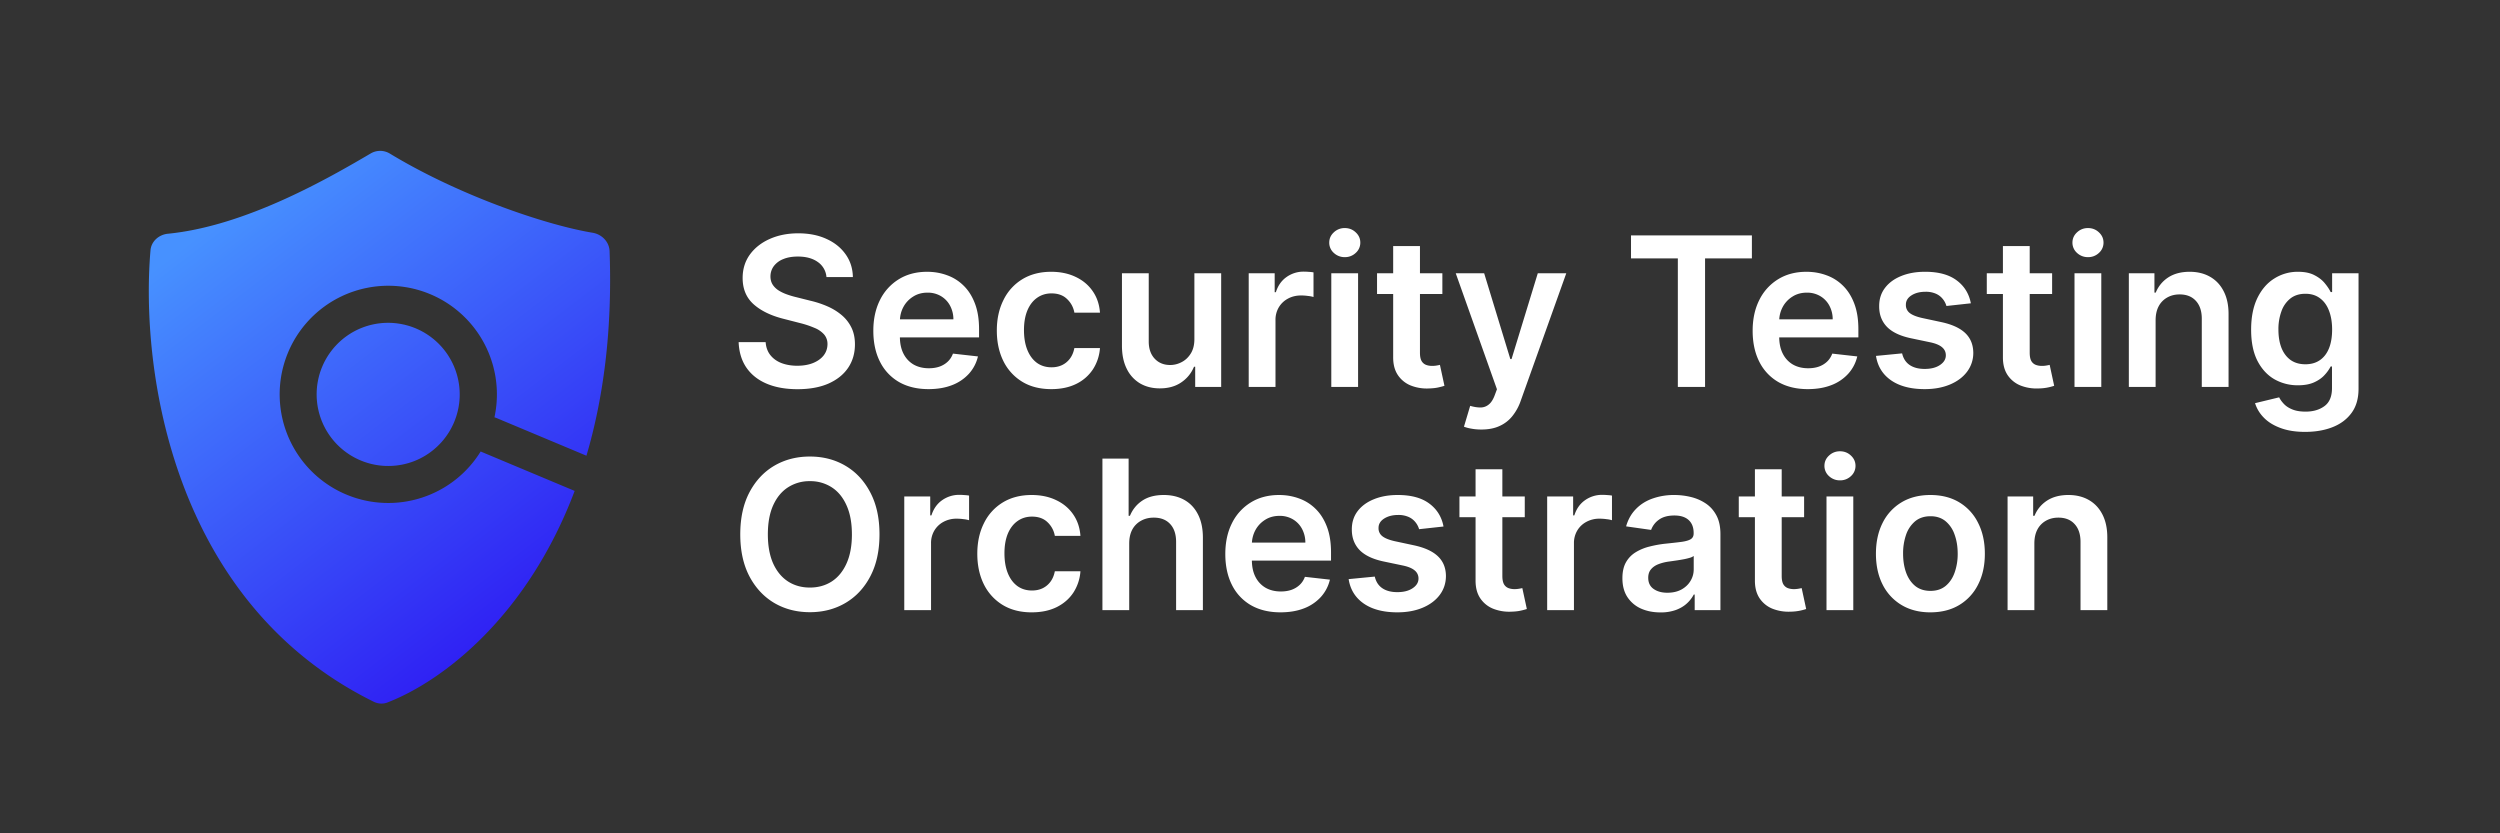 <svg xmlns="http://www.w3.org/2000/svg" xmlns:xlink="http://www.w3.org/1999/xlink" viewBox="0 0 168 56" fill="currentColor" xmlns:v="https://vecta.io/nano">
  <rect x="0" y="0" width="168" height="56" fill="#333333" stroke="none"/>
  <path fill-rule="evenodd"
        d="M24.92 10.307c-2.776 1.63-8.379 4.884-13.636 5.4-.608.06-1.12.509-1.171 1.117-.684 7.996 1.43 23.637 15.004 30.335.285.14.619.164.916.049 3.727-1.442 9.4-5.78 12.585-14.219l-6.209-2.602a1.262 1.262 0 0 1-.106-.05 7.299 7.299 0 1 1 .924-2.293c.048.013.096.03.144.05l6.038 2.53c1.126-3.823 1.751-8.376 1.555-13.745-.022-.626-.52-1.134-1.137-1.237-3.21-.535-9.015-2.525-13.62-5.316a1.254 1.254 0 0 0-1.287-.019ZM24.39 22a4.812 4.812 0 1 0 3.402 9.003A4.812 4.812 0 0 0 24.391 22Z"
        fill="url(#a)"/>
  <g fill="#fff">
    <path d="M55.538 18.617a1.357 1.357 0 0 0-.587-1.014c-.341-.242-.785-.363-1.332-.363-.385 0-.715.058-.99.174a1.464 1.464 0 0 0-.631.472c-.146.2-.22.426-.224.681 0 .213.048.396.144.552.1.156.234.289.403.398.17.106.356.196.562.268.205.073.412.135.621.184l.955.24c.384.089.754.21 1.108.362.358.152.678.345.96.577.285.232.51.512.676.84.166.328.249.713.249 1.153 0 .597-.153 1.122-.458 1.576-.305.451-.745.804-1.322 1.06-.573.251-1.268.377-2.083.377-.792 0-1.48-.122-2.063-.368-.58-.245-1.035-.603-1.363-1.074-.324-.47-.5-1.044-.527-1.72h1.815c.026.355.136.65.328.885.192.236.443.411.75.527.312.116.66.174 1.045.174.4 0 .752-.06 1.054-.179.305-.123.543-.291.716-.507.172-.219.26-.474.263-.766a.973.973 0 0 0-.233-.656 1.712 1.712 0 0 0-.642-.437 6.178 6.178 0 0 0-.954-.319l-1.159-.298c-.838-.215-1.501-.542-1.988-.98-.484-.44-.726-1.025-.726-1.754 0-.6.162-1.125.487-1.576.328-.45.774-.8 1.337-1.05.564-.251 1.202-.377 1.915-.377.722 0 1.355.126 1.899.378.547.248.976.595 1.287 1.039.312.44.473.948.483 1.521h-1.775Zm6.86 7.532c-.766 0-1.428-.159-1.985-.477a3.233 3.233 0 0 1-1.277-1.362c-.299-.59-.448-1.285-.448-2.083 0-.786.15-1.475.448-2.069a3.384 3.384 0 0 1 1.263-1.392c.54-.334 1.175-.502 1.904-.502.47 0 .915.076 1.332.229.421.149.792.381 1.114.696.325.315.58.716.765 1.203.186.484.279 1.06.279 1.73v.552h-6.26v-1.213h4.535a1.935 1.935 0 0 0-.224-.92 1.625 1.625 0 0 0-.612-.641 1.719 1.719 0 0 0-.904-.234c-.368 0-.692.09-.97.269a1.848 1.848 0 0 0-.651.696c-.153.285-.23.598-.234.94v1.058c0 .444.081.825.244 1.144.162.315.39.556.68.726.293.165.634.248 1.025.248.262 0 .499-.036.711-.11.212-.075.396-.186.552-.332.156-.146.273-.327.353-.542l1.68.189a2.62 2.62 0 0 1-.606 1.163 2.958 2.958 0 0 1-1.134.766c-.46.179-.988.268-1.58.268Zm8.248 0c-.762 0-1.417-.167-1.963-.502a3.353 3.353 0 0 1-1.258-1.387c-.292-.593-.438-1.276-.438-2.048 0-.776.15-1.46.448-2.054a3.34 3.34 0 0 1 1.262-1.392c.547-.334 1.194-.502 1.94-.502.62 0 1.168.115 1.645.343.48.226.863.546 1.148.96.285.41.448.891.488 1.442h-1.72a1.644 1.644 0 0 0-.498-.92c-.258-.249-.605-.373-1.039-.373-.368 0-.69.1-.97.298-.278.196-.495.477-.65.845-.153.368-.23.81-.23 1.323 0 .52.077.968.23 1.342.152.371.366.658.64.86.28.2.606.299.98.299.265 0 .502-.05.711-.15.212-.102.39-.25.532-.442.143-.192.24-.426.293-.701h1.72a2.999 2.999 0 0 1-.477 1.437 2.83 2.83 0 0 1-1.123.974c-.474.232-1.031.348-1.67.348Zm9.617-3.36v-4.425h1.8V26h-1.746v-1.357h-.08a2.296 2.296 0 0 1-.85 1.049c-.39.271-.873.407-1.446.407-.5 0-.943-.11-1.328-.333a2.314 2.314 0 0 1-.894-.98c-.216-.43-.324-.95-.324-1.56v-4.862h1.8v4.583c0 .484.133.869.398 1.154.265.285.613.427 1.044.427.265 0 .522-.064.77-.194.25-.129.453-.321.612-.576.162-.259.244-.582.244-.97ZM83.913 26v-7.636h1.745v1.272h.08c.139-.44.377-.78.716-1.019a1.97 1.97 0 0 1 1.168-.363c.1 0 .21.005.333.015.126.007.23.018.313.035v1.655a1.894 1.894 0 0 0-.363-.07 3.34 3.34 0 0 0-.472-.034c-.328 0-.623.071-.885.214-.259.14-.462.333-.612.582a1.64 1.64 0 0 0-.223.86V26h-1.8Zm5.55 0v-7.636h1.8V26h-1.8Zm.906-8.72a1.05 1.05 0 0 1-.736-.284.913.913 0 0 1-.308-.69c0-.272.102-.503.308-.692a1.04 1.04 0 0 1 .736-.288c.288 0 .533.096.735.288.206.19.309.42.309.691a.913.913 0 0 1-.309.691 1.038 1.038 0 0 1-.735.284Zm6.558 1.084v1.392h-4.39v-1.392h4.39Zm-3.306-1.83h1.8v7.17c0 .241.036.427.11.556a.59.59 0 0 0 .298.258c.122.047.258.07.407.07.113 0 .216-.008.309-.025a2.72 2.72 0 0 0 .218-.044l.304 1.406c-.096.034-.234.07-.413.11-.176.04-.391.063-.646.07a2.935 2.935 0 0 1-1.218-.204 1.895 1.895 0 0 1-.86-.706c-.21-.319-.312-.716-.309-1.194v-7.467Zm5.93 12.33c-.245 0-.472-.02-.681-.06a2.528 2.528 0 0 1-.492-.13l.418-1.401c.261.076.495.112.7.11a.858.858 0 0 0 .542-.195c.159-.122.294-.328.403-.616l.154-.413-2.769-7.795h1.91l1.759 5.767h.08l1.764-5.767h1.915l-3.058 8.56a3.41 3.41 0 0 1-.567 1.04 2.297 2.297 0 0 1-.865.666c-.338.156-.742.234-1.213.234Zm10.053-11.5v-1.546h8.123v1.546h-3.147V26h-1.829v-8.636h-3.147Zm11.883 8.785c-.766 0-1.427-.159-1.984-.477a3.232 3.232 0 0 1-1.277-1.362c-.299-.59-.448-1.285-.448-2.083 0-.786.149-1.475.448-2.069a3.38 3.38 0 0 1 1.262-1.392c.541-.334 1.175-.502 1.905-.502.47 0 .914.076 1.332.229.421.149.792.381 1.114.696.324.315.58.716.765 1.203.186.484.279 1.06.279 1.73v.552h-6.26v-1.213h4.534a1.93 1.93 0 0 0-.223-.92 1.627 1.627 0 0 0-.612-.641 1.717 1.717 0 0 0-.905-.234c-.367 0-.691.09-.969.269a1.845 1.845 0 0 0-.651.696 1.993 1.993 0 0 0-.234.94v1.058c0 .444.081.825.244 1.144.162.315.389.556.681.726.291.165.633.248 1.024.248.262 0 .499-.036.711-.11.212-.075.396-.186.552-.332.155-.146.273-.327.353-.542l1.68.189a2.622 2.622 0 0 1-.606 1.163 2.957 2.957 0 0 1-1.134.766c-.461.179-.988.268-1.581.268Zm10.954-5.767-1.641.18a1.313 1.313 0 0 0-.244-.468 1.204 1.204 0 0 0-.457-.353 1.664 1.664 0 0 0-.706-.134c-.374 0-.689.08-.944.243-.252.162-.377.373-.373.631a.66.66 0 0 0 .243.542c.169.14.448.254.835.343l1.303.279c.723.156 1.26.403 1.611.74.354.339.533.781.537 1.328a2.08 2.08 0 0 1-.423 1.273c-.275.364-.658.65-1.148.855-.491.205-1.054.308-1.691.308-.934 0-1.687-.195-2.257-.587-.57-.394-.91-.942-1.019-1.645l1.755-.17c.08.346.249.606.507.781.259.176.595.264 1.009.264.428 0 .771-.088 1.03-.264.261-.175.392-.392.392-.65 0-.22-.084-.4-.253-.543-.166-.142-.424-.252-.776-.328l-1.302-.273c-.733-.153-1.275-.41-1.626-.77-.351-.365-.525-.826-.522-1.383-.003-.47.124-.878.383-1.223.262-.348.624-.617 1.088-.805.468-.193 1.006-.289 1.616-.289.895 0 1.599.19 2.113.572.517.381.837.897.96 1.546Zm5.461-2.018v1.392h-4.39v-1.392h4.39Zm-3.306-1.83h1.8v7.17c0 .241.036.427.109.556a.591.591 0 0 0 .298.258c.123.047.259.07.408.07.113 0 .215-.008.308-.025.096-.016.169-.031.219-.044l.303 1.406a3.387 3.387 0 0 1-1.059.179 2.933 2.933 0 0 1-1.218-.203 1.895 1.895 0 0 1-.86-.706c-.209-.319-.311-.716-.308-1.194v-7.467ZM139.407 26v-7.636h1.8V26h-1.8Zm.905-8.72a1.05 1.05 0 0 1-.736-.284.915.915 0 0 1-.308-.69c0-.272.103-.503.308-.692.206-.192.451-.288.736-.288.288 0 .534.096.736.288.205.19.308.42.308.691a.915.915 0 0 1-.308.691 1.039 1.039 0 0 1-.736.284Zm4.545 4.246V26h-1.799v-7.636h1.72v1.297h.089a2.19 2.19 0 0 1 .84-1.019c.388-.252.867-.378 1.437-.378.527 0 .986.113 1.377.338.395.226.7.552.915.98.219.427.327.946.323 1.556V26h-1.799v-4.584c0-.51-.133-.91-.398-1.198-.262-.288-.625-.433-1.089-.433-.315 0-.595.07-.84.21a1.447 1.447 0 0 0-.572.59c-.136.26-.204.573-.204.94Zm10.053 7.497c-.647 0-1.202-.088-1.666-.264-.464-.172-.837-.404-1.118-.696a2.403 2.403 0 0 1-.587-.97l1.621-.392c.073.15.179.297.318.442.139.15.326.272.562.368.238.1.538.15.9.15.51 0 .933-.125 1.267-.373.335-.246.503-.65.503-1.213v-1.447h-.09a2.564 2.564 0 0 1-.408.572c-.175.195-.409.36-.701.492-.288.132-.651.199-1.088.199a3.137 3.137 0 0 1-1.596-.413c-.474-.278-.852-.693-1.134-1.243-.278-.553-.417-1.246-.417-2.078 0-.839.139-1.546.417-2.123.282-.58.661-1.02 1.139-1.317a2.925 2.925 0 0 1 1.596-.453c.447 0 .815.076 1.103.229.292.149.524.33.696.542.173.209.304.406.393.591h.099v-1.262h1.775v7.76c0 .653-.155 1.194-.467 1.621-.312.428-.737.747-1.278.96-.54.212-1.153.318-1.839.318Zm.015-4.544c.381 0 .706-.093.974-.279.269-.185.472-.452.612-.8.139-.348.208-.766.208-1.253 0-.48-.069-.901-.208-1.263-.136-.361-.338-.641-.607-.84-.265-.202-.591-.303-.979-.303-.401 0-.736.104-1.005.313a1.9 1.9 0 0 0-.606.86 3.482 3.482 0 0 0-.204 1.233c0 .467.068.877.204 1.228.139.348.343.62.611.815.272.193.605.289 1 .289Zm-95.823 11.43c0 1.097-.205 2.037-.616 2.819-.408.779-.965 1.375-1.67 1.79-.703.414-1.5.621-2.392.621-.892 0-1.69-.207-2.396-.621-.703-.418-1.26-1.016-1.67-1.795-.408-.782-.612-1.72-.612-2.814 0-1.097.204-2.035.611-2.814.411-.782.968-1.38 1.67-1.795.707-.414 1.505-.621 2.397-.621.892 0 1.689.207 2.391.621.706.415 1.263 1.013 1.67 1.795.412.78.617 1.717.617 2.814Zm-1.854 0c0-.772-.121-1.423-.363-1.954-.239-.533-.57-.936-.994-1.208a2.635 2.635 0 0 0-1.467-.413 2.64 2.64 0 0 0-1.467.413c-.424.272-.757.675-.999 1.208-.239.53-.358 1.182-.358 1.954s.12 1.425.358 1.959c.242.53.575.933 1 1.208.424.272.913.408 1.466.408.553 0 1.042-.136 1.467-.408.424-.275.755-.678.994-1.208.242-.534.363-1.187.363-1.959ZM60.767 41v-7.636h1.744v1.272h.08c.14-.44.378-.78.716-1.019a1.97 1.97 0 0 1 1.168-.363c.1 0 .21.005.333.015.126.007.23.018.314.035v1.655a1.894 1.894 0 0 0-.363-.07 3.34 3.34 0 0 0-.473-.034 1.82 1.82 0 0 0-.885.214 1.57 1.57 0 0 0-.611.582 1.63 1.63 0 0 0-.224.86V41h-1.8Zm8.567.15c-.763 0-1.417-.168-1.964-.503a3.353 3.353 0 0 1-1.258-1.387c-.291-.593-.437-1.276-.437-2.048 0-.776.149-1.46.447-2.054a3.34 3.34 0 0 1 1.263-1.392c.547-.334 1.193-.502 1.939-.502.62 0 1.168.115 1.645.343.481.226.864.546 1.149.96.285.41.447.891.487 1.441h-1.72a1.644 1.644 0 0 0-.497-.92c-.259-.248-.605-.372-1.04-.372-.367 0-.69.1-.969.298-.278.196-.495.477-.651.845-.152.368-.229.81-.229 1.323 0 .52.077.968.229 1.342.152.371.366.658.641.86.279.2.605.298.98.298.265 0 .502-.05.71-.149.213-.102.39-.25.533-.442.142-.192.24-.426.293-.701h1.72a2.999 2.999 0 0 1-.477 1.437c-.275.414-.65.739-1.124.974-.474.232-1.03.348-1.67.348Zm6.549-4.624V41h-1.8V30.818h1.76v3.843h.09c.178-.43.455-.77.83-1.019.377-.252.858-.378 1.441-.378.53 0 .993.111 1.387.333.395.222.7.547.915.975.219.427.328.95.328 1.566V41h-1.8v-4.584c0-.513-.132-.913-.397-1.198-.262-.288-.63-.433-1.104-.433-.318 0-.603.07-.855.21a1.462 1.462 0 0 0-.587.59c-.139.26-.208.573-.208.94Zm10.166 4.623c-.765 0-1.426-.159-1.983-.477a3.233 3.233 0 0 1-1.278-1.362c-.298-.59-.447-1.285-.447-2.083 0-.786.149-1.475.447-2.069a3.384 3.384 0 0 1 1.263-1.392c.54-.334 1.175-.502 1.904-.502.47 0 .915.076 1.332.229.421.149.793.381 1.114.696.325.315.58.716.766 1.203.185.484.278 1.06.278 1.73v.552h-6.26v-1.213h4.535a1.936 1.936 0 0 0-.224-.92 1.627 1.627 0 0 0-.611-.641 1.72 1.72 0 0 0-.905-.234c-.368 0-.691.09-.97.269a1.85 1.85 0 0 0-.65.696 1.993 1.993 0 0 0-.234.94v1.058c0 .444.08.826.243 1.144.162.315.39.556.681.726.292.165.633.248 1.024.248.262 0 .5-.036.711-.11.213-.075.396-.187.552-.332.156-.146.274-.327.353-.542l1.68.189a2.62 2.62 0 0 1-.606 1.163 2.958 2.958 0 0 1-1.133.766c-.461.179-.988.268-1.582.268Zm10.954-5.767-1.64.18a1.318 1.318 0 0 0-.244-.468 1.21 1.21 0 0 0-.457-.353 1.667 1.667 0 0 0-.706-.135c-.375 0-.69.082-.945.244-.252.163-.376.373-.373.631a.66.66 0 0 0 .244.542c.169.14.447.254.835.343l1.302.279c.723.156 1.26.403 1.611.74.355.339.534.781.537 1.328-.003.48-.144.905-.422 1.273-.275.364-.658.65-1.149.855-.49.205-1.054.308-1.69.308-.935 0-1.687-.195-2.257-.587-.57-.394-.91-.942-1.02-1.645l1.756-.17c.08.346.248.606.507.781.258.176.595.264 1.009.264.428 0 .77-.088 1.029-.264.262-.175.393-.392.393-.65a.68.68 0 0 0-.254-.543c-.166-.142-.424-.252-.775-.328l-1.303-.273c-.732-.153-1.274-.41-1.626-.77-.35-.365-.525-.826-.522-1.383-.003-.47.125-.878.383-1.223.262-.348.625-.616 1.089-.805.467-.193 1.006-.289 1.616-.289.895 0 1.599.19 2.113.572.517.381.837.897.96 1.546Zm5.461-2.018v1.392h-4.39v-1.392h4.39Zm-3.306-1.83h1.8v7.17c0 .241.037.427.109.556a.593.593 0 0 0 .299.259c.122.046.258.07.407.07.113 0 .216-.01.309-.026a2.53 2.53 0 0 0 .218-.044l.304 1.406a4.01 4.01 0 0 1-.413.11c-.176.04-.391.063-.646.07a2.933 2.933 0 0 1-1.218-.204 1.894 1.894 0 0 1-.86-.706c-.21-.319-.312-.716-.309-1.194v-7.467ZM103.97 41v-7.636h1.745v1.272h.079c.139-.44.378-.78.716-1.019a1.971 1.971 0 0 1 1.168-.363c.1 0 .211.005.334.015.125.007.23.018.313.035v1.655a1.888 1.888 0 0 0-.363-.07 3.347 3.347 0 0 0-.472-.034 1.81 1.81 0 0 0-.885.214c-.259.14-.463.333-.612.582a1.64 1.64 0 0 0-.224.86V41h-1.799Zm7.611.154c-.484 0-.92-.086-1.307-.258a2.13 2.13 0 0 1-.915-.776c-.222-.341-.333-.762-.333-1.263 0-.43.079-.787.238-1.069.159-.281.377-.507.652-.676a3.29 3.29 0 0 1 .929-.383 7.57 7.57 0 0 1 1.079-.194c.448-.046.811-.087 1.089-.124.278-.04.481-.1.606-.179.13-.083.194-.21.194-.383v-.03c0-.374-.111-.664-.333-.87-.222-.205-.542-.308-.959-.308-.441 0-.791.096-1.049.289a1.43 1.43 0 0 0-.517.68l-1.681-.238c.133-.464.352-.852.657-1.163.304-.315.677-.55 1.118-.706a4.283 4.283 0 0 1 1.462-.239c.368 0 .734.043 1.099.13.364.086.697.228.999.427.301.196.543.462.726.8.185.338.278.761.278 1.268V41h-1.73v-1.049h-.06a2.186 2.186 0 0 1-.462.597c-.196.182-.442.33-.741.442a2.97 2.97 0 0 1-1.039.164Zm.467-1.322c.362 0 .675-.072.94-.214.265-.146.469-.338.612-.577.145-.238.218-.499.218-.78v-.9a.84.84 0 0 1-.288.13 4.17 4.17 0 0 1-.447.103c-.166.03-.33.057-.493.08l-.422.06a3.135 3.135 0 0 0-.721.179c-.212.083-.38.199-.502.348-.123.145-.184.334-.184.566 0 .332.121.582.363.751.242.17.55.254.924.254Zm9.188-6.468v1.392h-4.39v-1.392h4.39Zm-3.306-1.83h1.8v7.17c0 .241.036.427.109.556a.591.591 0 0 0 .298.259c.123.046.259.07.408.07.113 0 .215-.01.308-.026.096-.016.169-.031.219-.044l.303 1.406a3.387 3.387 0 0 1-1.059.179 2.933 2.933 0 0 1-1.218-.203 1.895 1.895 0 0 1-.86-.706c-.209-.319-.311-.716-.308-1.194v-7.467ZM122.741 41v-7.636h1.8V41h-1.8Zm.905-8.72a1.05 1.05 0 0 1-.736-.284.915.915 0 0 1-.308-.69c0-.272.103-.503.308-.692.206-.192.451-.288.736-.288.288 0 .534.096.736.288.205.19.308.42.308.691a.915.915 0 0 1-.308.691 1.039 1.039 0 0 1-.736.284Zm6.076 8.87c-.745 0-1.392-.165-1.938-.493a3.339 3.339 0 0 1-1.273-1.377c-.298-.59-.448-1.28-.448-2.068 0-.79.15-1.48.448-2.074a3.33 3.33 0 0 1 1.273-1.382c.546-.328 1.193-.492 1.938-.492.746 0 1.393.164 1.939.492a3.3 3.3 0 0 1 1.268 1.383c.302.593.453 1.284.453 2.073 0 .788-.151 1.478-.453 2.068a3.308 3.308 0 0 1-1.268 1.377c-.546.328-1.193.492-1.939.492Zm.01-1.443c.405 0 .743-.11 1.015-.333.271-.225.474-.527.606-.905a3.7 3.7 0 0 0 .204-1.262c0-.468-.068-.89-.204-1.268a2.007 2.007 0 0 0-.606-.91c-.272-.225-.61-.338-1.015-.338-.414 0-.759.113-1.034.338a2.048 2.048 0 0 0-.611.91 3.8 3.8 0 0 0-.199 1.268c0 .464.066.885.199 1.262.136.378.34.68.611.905.275.222.62.333 1.034.333Zm6.977-3.181V41h-1.8v-7.636h1.72v1.297h.09c.175-.427.455-.767.84-1.019.388-.252.867-.378 1.437-.378.527 0 .986.113 1.377.338.394.226.699.552.915.98.218.427.326.946.323 1.556V41h-1.8v-4.584c0-.51-.132-.91-.398-1.198-.261-.288-.624-.433-1.088-.433-.315 0-.595.07-.841.21a1.445 1.445 0 0 0-.571.59c-.136.26-.204.573-.204.94Z"/>
  </g>
  <defs>
    <linearGradient id="a" x1="15.115" x2="36.382" y1="14.434" y2="42.221" gradientUnits="userSpaceOnUse">
      <stop stop-color="#4791FF"/>
      <stop offset="1" stop-color="#2E1CF3"/>
    </linearGradient>
  </defs>
</svg>

